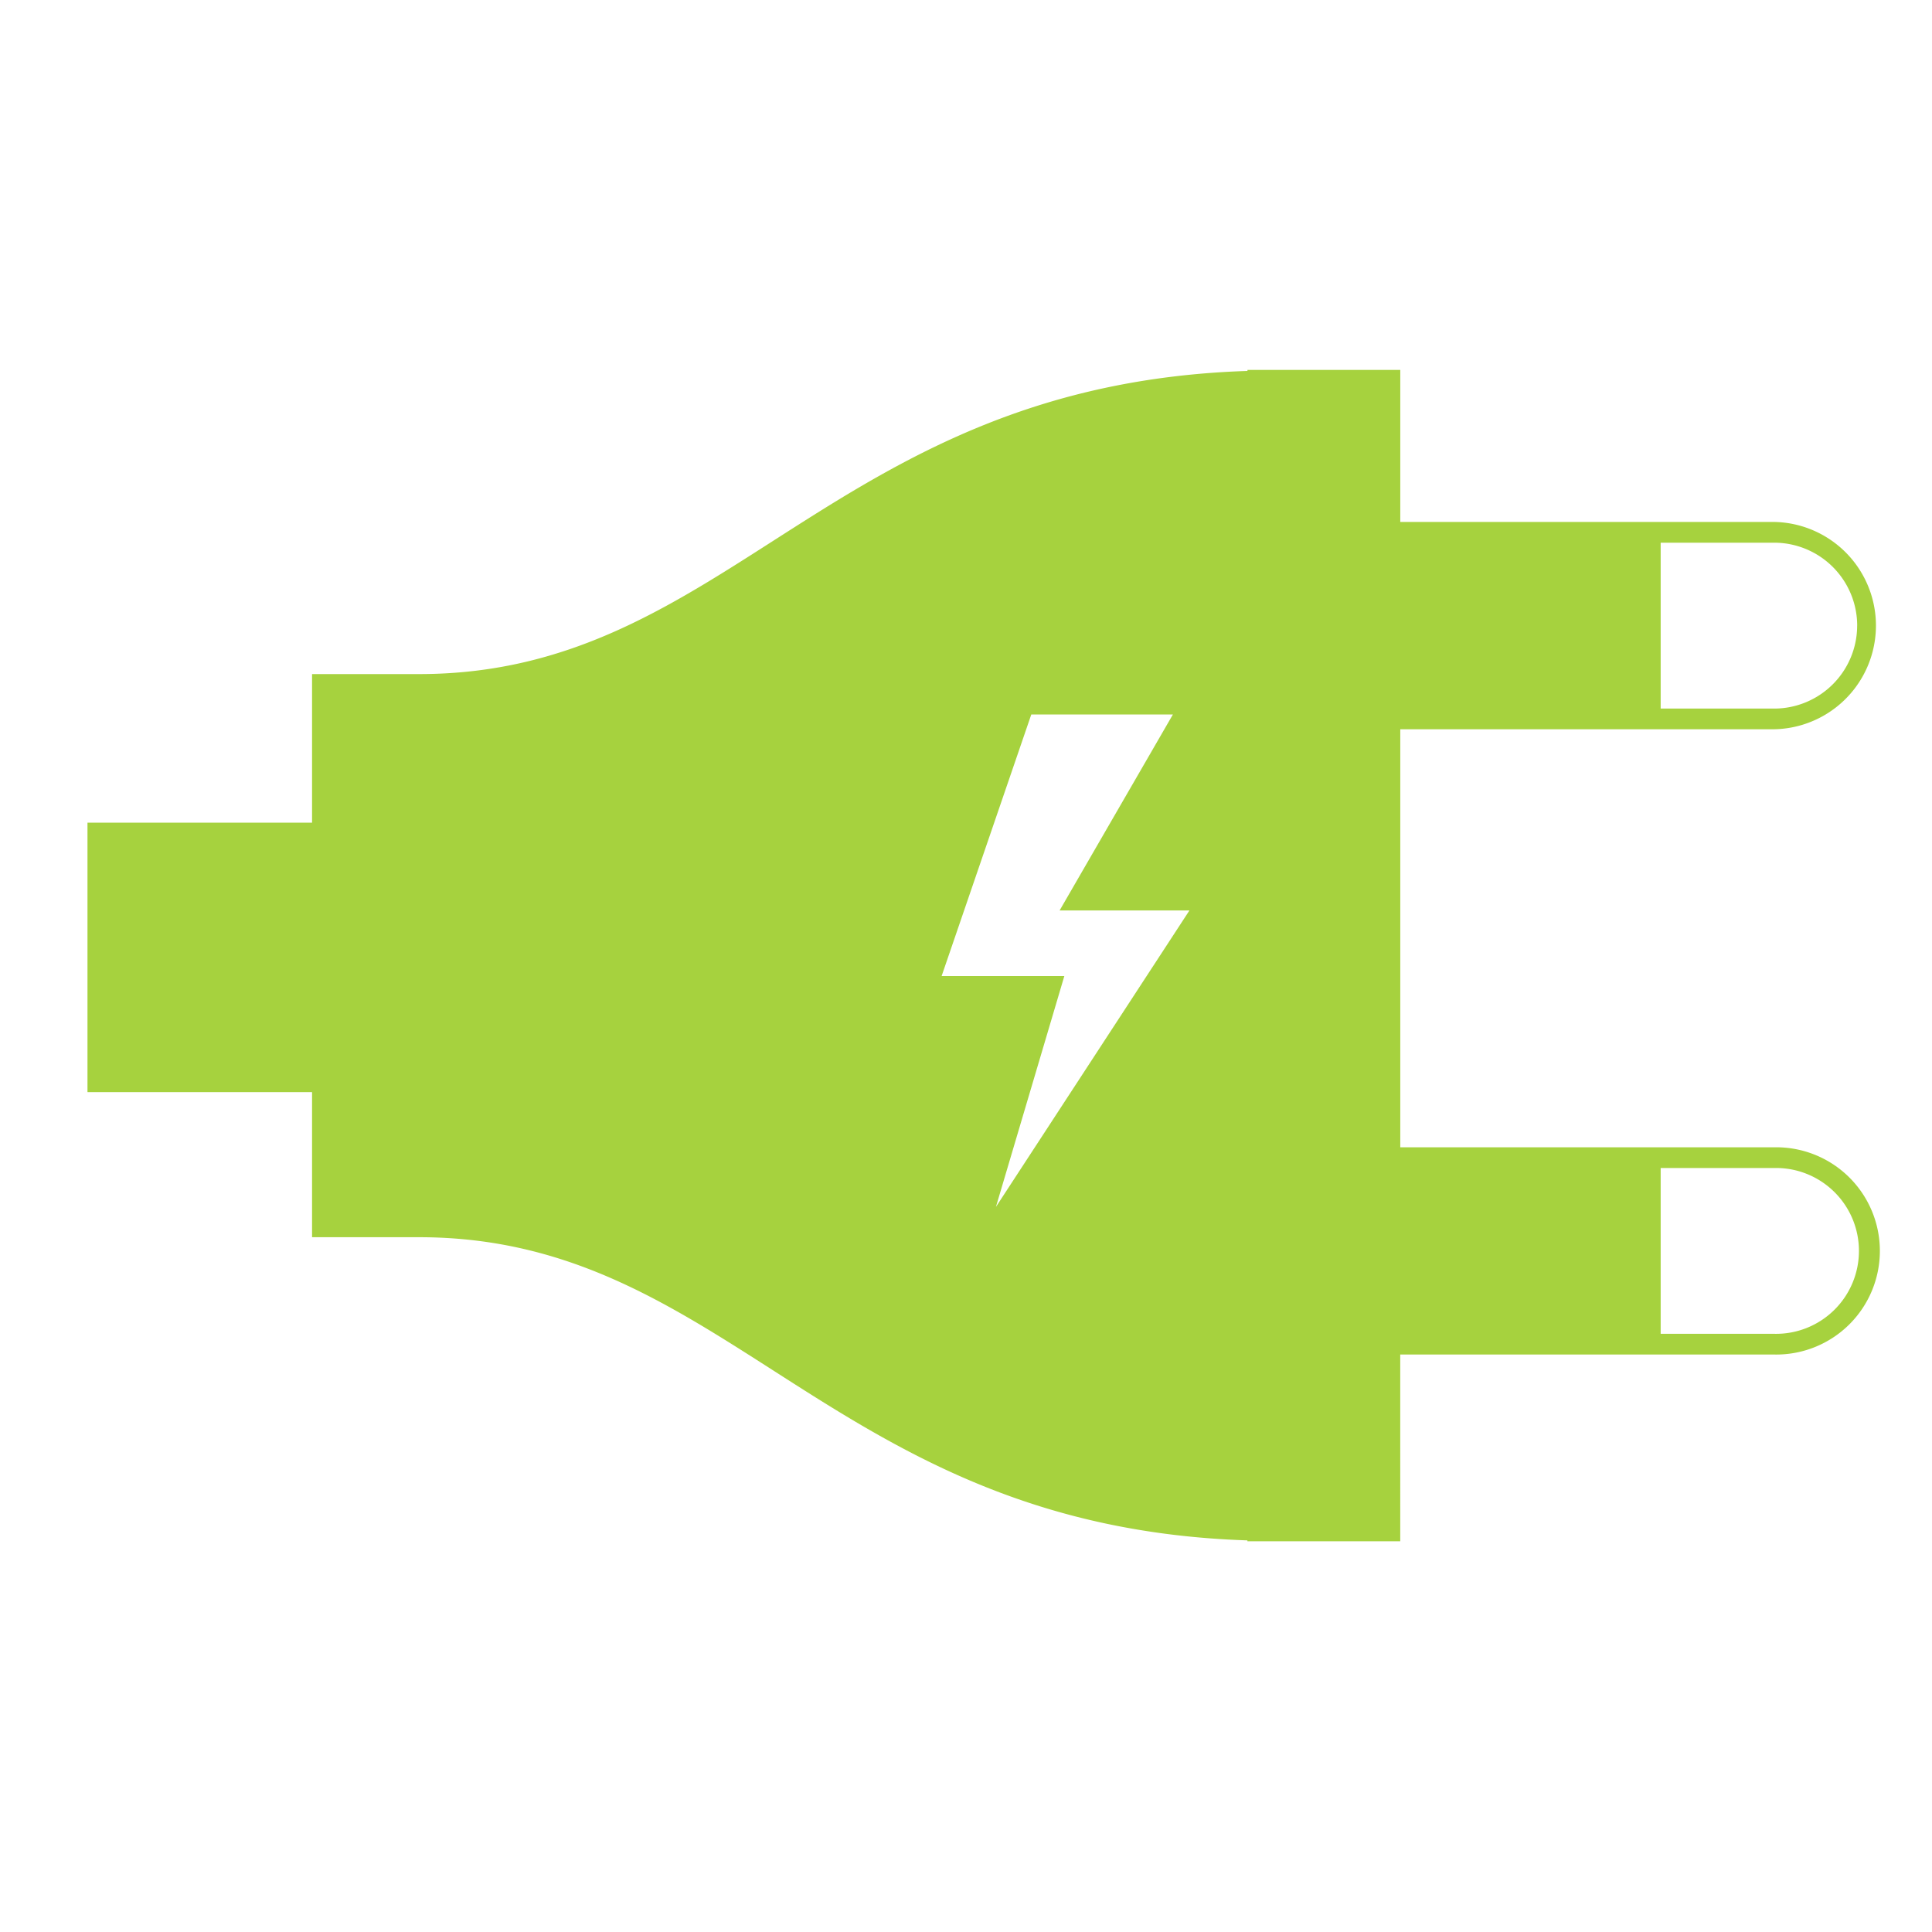 <svg id="power-plug" xmlns="http://www.w3.org/2000/svg" viewBox="0 0 500 500"><defs><style>.cls-1{fill:#a6d23e;}</style></defs><title>info</title><path class="cls-1" d="M459.17,296.92H362.39V188.73h96.79a26.83,26.83,0,0,0,0-53.65H362.39V95.74H322.84V96c-107.55,3.51-134,78.45-214.36,78.45H80.76v38.45H22.64v69.74H80.76v37.55h27.71c80.39,0,106.82,74.94,214.36,78.46v0.23h39.55V350.55h96.79A26.82,26.82,0,1,0,459.17,296.92Zm21.46-135a21.49,21.49,0,0,1-21.46,21.46H429.78V140.45h29.39A21.49,21.49,0,0,1,480.64,161.91ZM275.45,252.6H243.69L266.9,184.9h36.65l-29.32,50.72h33.6l-50.09,76.74Zm183.72,92.59H429.78V302.28h29.39A21.46,21.46,0,1,1,459.17,345.19Z"/></svg>